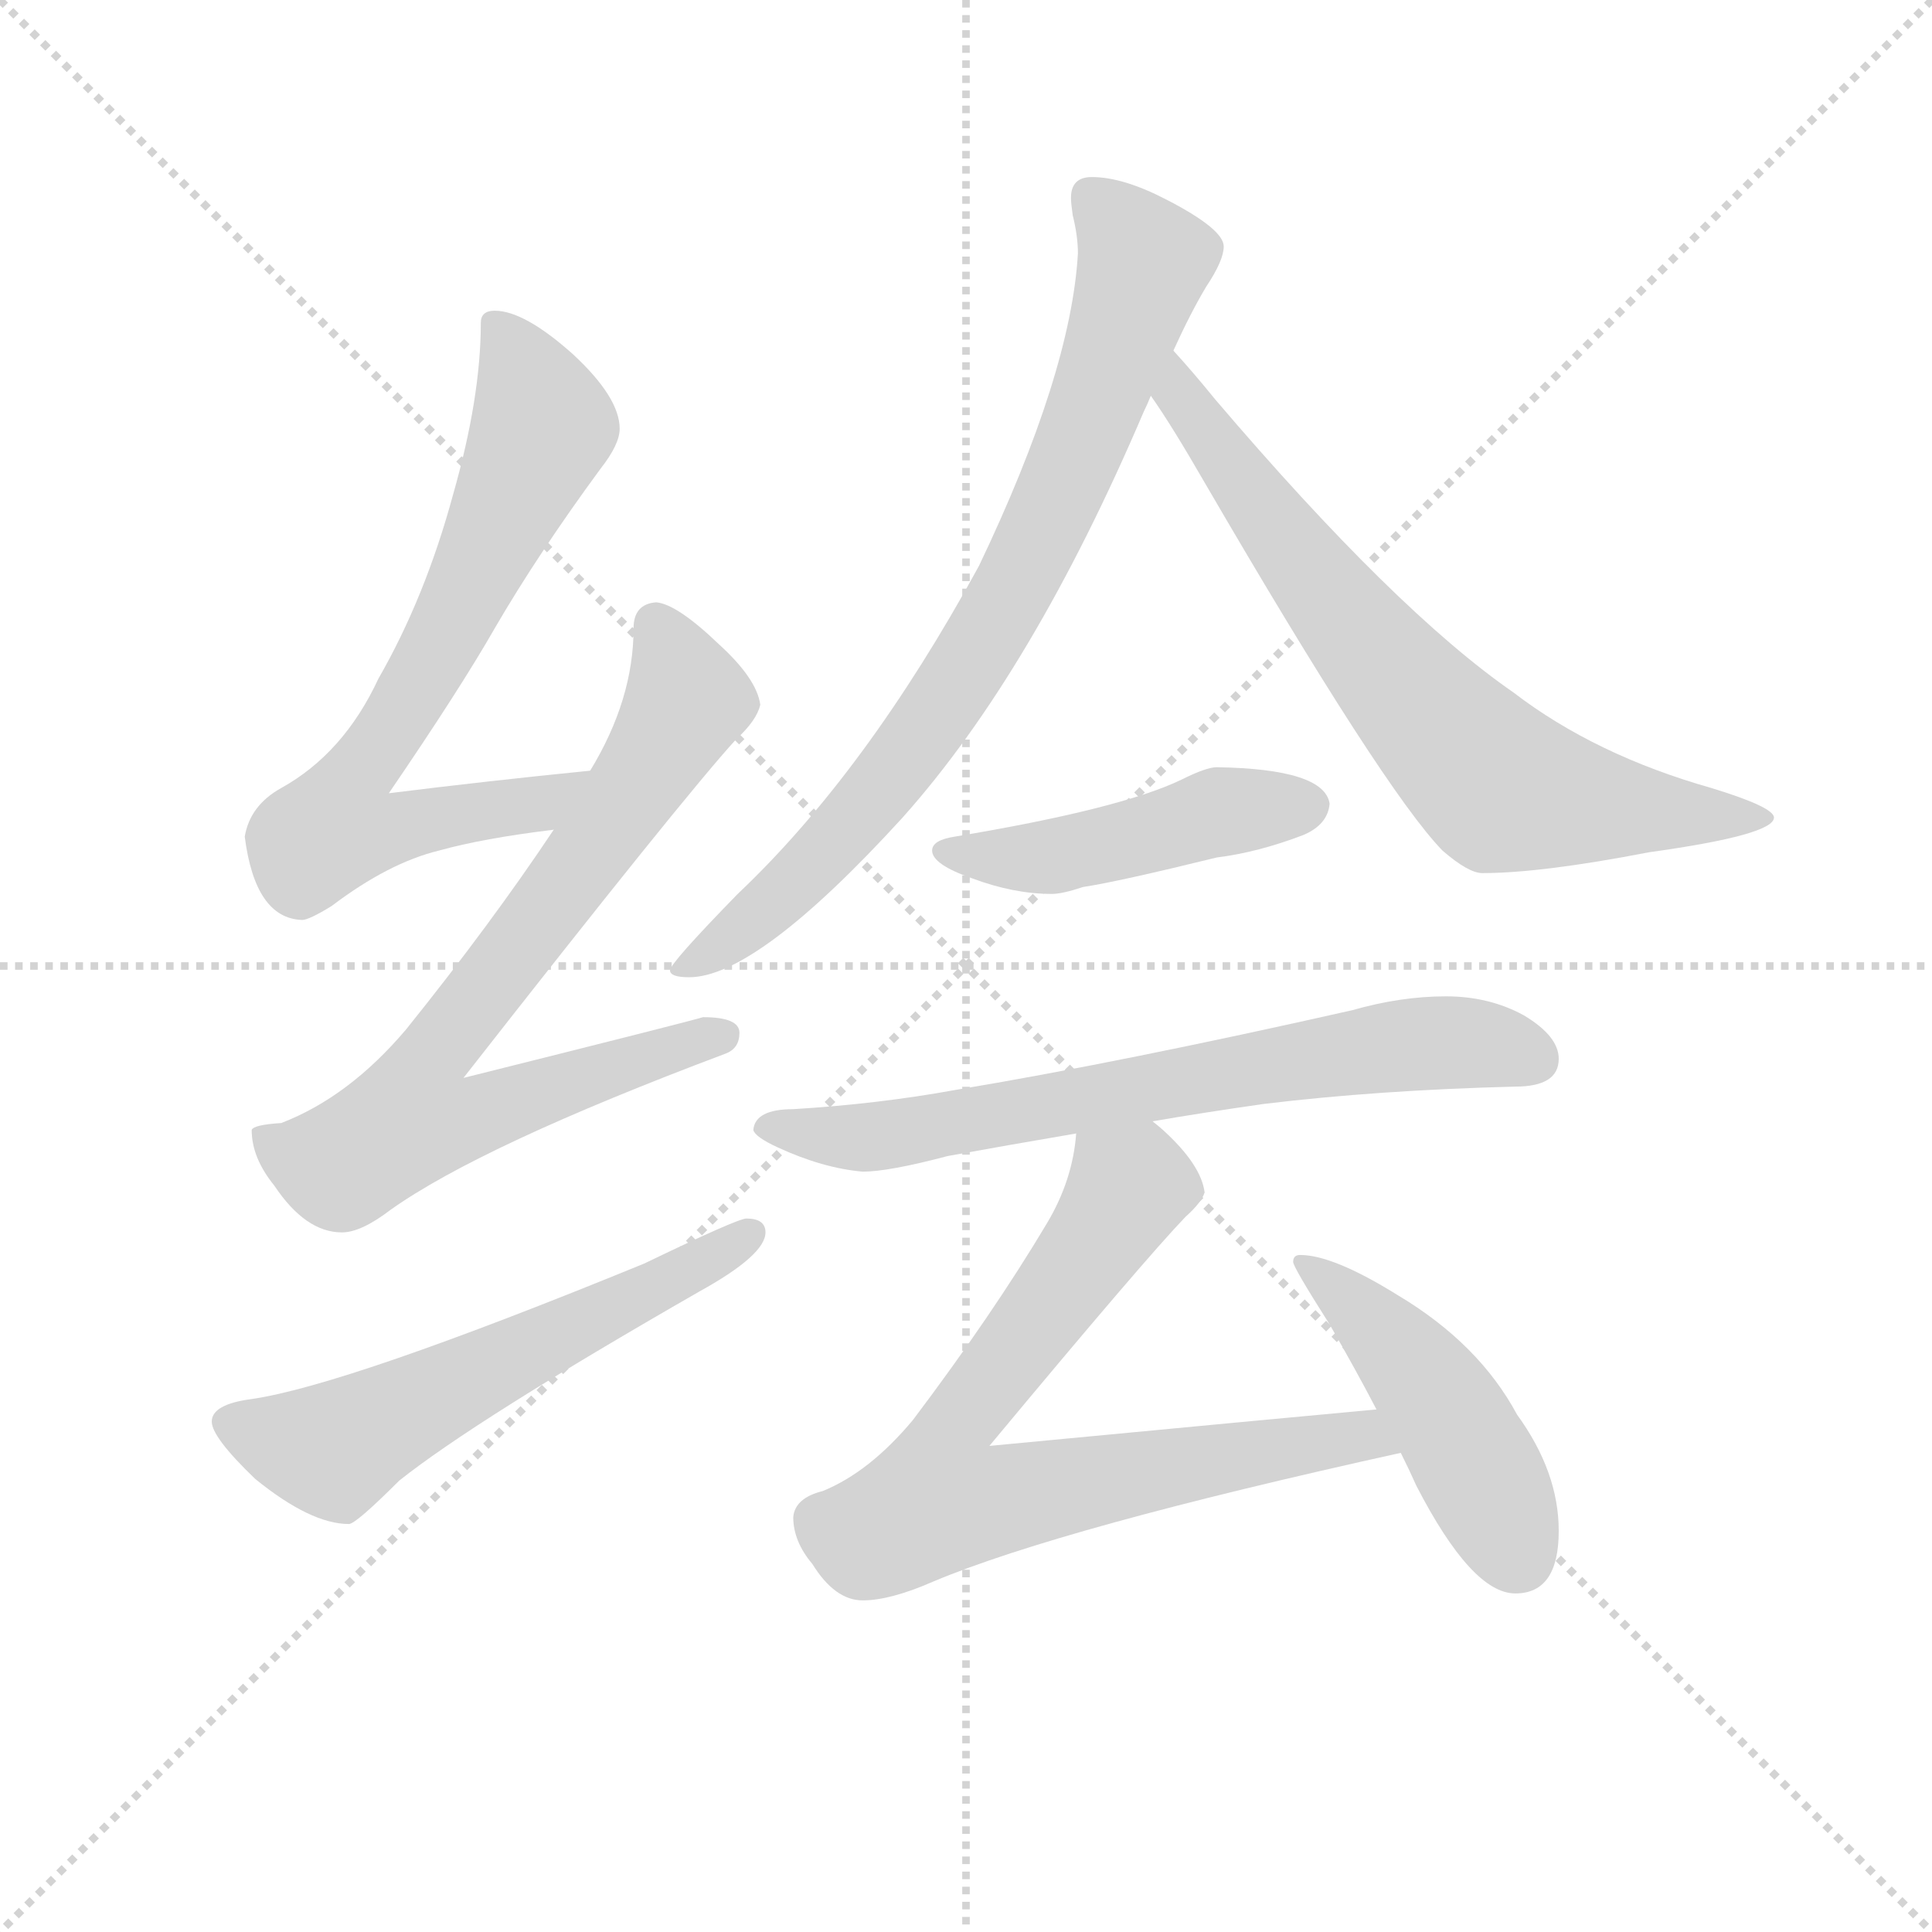 <svg version="1.1" viewBox="0 0 1024 1024" xmlns="http://www.w3.org/2000/svg">
  <g stroke="lightgray" stroke-dasharray="1,1" stroke-width="1" transform="scale(4, 4)">
    <line x1="0" y1="0" x2="256" y2="256"></line>
    <line x1="256" y1="0" x2="0" y2="256"></line>
    <line x1="128" y1="0" x2="128" y2="256"></line>
    <line x1="0" y1="128" x2="256" y2="128"></line>
  </g>
<g transform="scale(0.92, -0.92) translate(60, -900)">
   <style type="text/css">
    @keyframes keyframes0 {
      from {
       stroke: blue;
       stroke-dashoffset: 724;
       stroke-width: 128;
       }
       70% {
       animation-timing-function: step-end;
       stroke: blue;
       stroke-dashoffset: 0;
       stroke-width: 128;
       }
       to {
       stroke: black;
       stroke-width: 1024;
       }
       }
       #make-me-a-hanzi-animation-0 {
         animation: keyframes0 0.839s both;
         animation-delay: 0s;
         animation-timing-function: linear;
       }
    @keyframes keyframes1 {
      from {
       stroke: blue;
       stroke-dashoffset: 778;
       stroke-width: 128;
       }
       72% {
       animation-timing-function: step-end;
       stroke: blue;
       stroke-dashoffset: 0;
       stroke-width: 128;
       }
       to {
       stroke: black;
       stroke-width: 1024;
       }
       }
       #make-me-a-hanzi-animation-1 {
         animation: keyframes1 0.883s both;
         animation-delay: 0.839s;
         animation-timing-function: linear;
       }
    @keyframes keyframes2 {
      from {
       stroke: blue;
       stroke-dashoffset: 588;
       stroke-width: 128;
       }
       66% {
       animation-timing-function: step-end;
       stroke: blue;
       stroke-dashoffset: 0;
       stroke-width: 128;
       }
       to {
       stroke: black;
       stroke-width: 1024;
       }
       }
       #make-me-a-hanzi-animation-2 {
         animation: keyframes2 0.729s both;
         animation-delay: 1.722s;
         animation-timing-function: linear;
       }
    @keyframes keyframes3 {
      from {
       stroke: blue;
       stroke-dashoffset: 804;
       stroke-width: 128;
       }
       72% {
       animation-timing-function: step-end;
       stroke: blue;
       stroke-dashoffset: 0;
       stroke-width: 128;
       }
       to {
       stroke: black;
       stroke-width: 1024;
       }
       }
       #make-me-a-hanzi-animation-3 {
         animation: keyframes3 0.904s both;
         animation-delay: 2.451s;
         animation-timing-function: linear;
       }
    @keyframes keyframes4 {
      from {
       stroke: blue;
       stroke-dashoffset: 720;
       stroke-width: 128;
       }
       70% {
       animation-timing-function: step-end;
       stroke: blue;
       stroke-dashoffset: 0;
       stroke-width: 128;
       }
       to {
       stroke: black;
       stroke-width: 1024;
       }
       }
       #make-me-a-hanzi-animation-4 {
         animation: keyframes4 0.836s both;
         animation-delay: 3.355s;
         animation-timing-function: linear;
       }
    @keyframes keyframes5 {
      from {
       stroke: blue;
       stroke-dashoffset: 468;
       stroke-width: 128;
       }
       60% {
       animation-timing-function: step-end;
       stroke: blue;
       stroke-dashoffset: 0;
       stroke-width: 128;
       }
       to {
       stroke: black;
       stroke-width: 1024;
       }
       }
       #make-me-a-hanzi-animation-5 {
         animation: keyframes5 0.631s both;
         animation-delay: 4.191s;
         animation-timing-function: linear;
       }
    @keyframes keyframes6 {
      from {
       stroke: blue;
       stroke-dashoffset: 703;
       stroke-width: 128;
       }
       70% {
       animation-timing-function: step-end;
       stroke: blue;
       stroke-dashoffset: 0;
       stroke-width: 128;
       }
       to {
       stroke: black;
       stroke-width: 1024;
       }
       }
       #make-me-a-hanzi-animation-6 {
         animation: keyframes6 0.822s both;
         animation-delay: 4.822s;
         animation-timing-function: linear;
       }
    @keyframes keyframes7 {
      from {
       stroke: blue;
       stroke-dashoffset: 762;
       stroke-width: 128;
       }
       71% {
       animation-timing-function: step-end;
       stroke: blue;
       stroke-dashoffset: 0;
       stroke-width: 128;
       }
       to {
       stroke: black;
       stroke-width: 1024;
       }
       }
       #make-me-a-hanzi-animation-7 {
         animation: keyframes7 0.87s both;
         animation-delay: 5.644s;
         animation-timing-function: linear;
       }
    @keyframes keyframes8 {
      from {
       stroke: blue;
       stroke-dashoffset: 468;
       stroke-width: 128;
       }
       60% {
       animation-timing-function: step-end;
       stroke: blue;
       stroke-dashoffset: 0;
       stroke-width: 128;
       }
       to {
       stroke: black;
       stroke-width: 1024;
       }
       }
       #make-me-a-hanzi-animation-8 {
         animation: keyframes8 0.631s both;
         animation-delay: 6.514s;
         animation-timing-function: linear;
       }
</style>
<path d="M 280.0 456.0 Q 220.0 450.0 164.0 443.0 Q 205.0 503.0 225.0 538.0 Q 250.0 581.0 286.0 630.0 Q 297.0 644.0 297.0 653.0 Q 297.0 671.0 270.0 696.0 Q 242.0 721.0 225.0 721.0 Q 217.0 721.0 217.0 714.0 Q 217.0 671.0 201.0 615.0 Q 185.0 556.0 158.0 509.0 Q 138.0 466.0 102.0 446.0 Q 84.0 436.0 81.0 418.0 Q 87.0 371.0 114.0 370.0 Q 118.0 370.0 131.0 378.0 Q 164.0 403.0 193.0 410.0 Q 218.0 417.0 259.0 422.0 C 289.0 426.0 310.0 459.0 280.0 456.0 Z" fill="lightgray"></path> 
<path d="M 318.0 553.0 Q 305.0 552.0 305.0 538.0 Q 305.0 497.0 280.0 456.0 L 259.0 422.0 Q 223.0 368.0 174.0 307.0 Q 141.0 268.0 102.0 253.0 Q 86.0 252.0 85.0 249.0 Q 85.0 233.0 98.0 217.0 Q 116.0 190.0 137.0 190.0 Q 148.0 190.0 165.0 203.0 Q 217.0 240.0 358.0 293.0 Q 366.0 296.0 366.0 305.0 Q 366.0 314.0 345.0 314.0 Q 339.0 312.0 207.0 279.0 Q 333.0 440.0 364.0 474.0 Q 376.0 485.0 378.0 494.0 Q 376.0 509.0 354.0 529.0 Q 330.0 552.0 318.0 553.0 Z" fill="lightgray"></path> 
<path d="M 370.0 198.0 Q 365.0 198.0 311.0 172.0 Q 140.0 102.0 85.0 94.0 Q 62.0 91.0 62.0 81.0 Q 62.0 72.0 87.0 48.0 Q 119.0 22.0 141.0 22.0 Q 145.0 22.0 170.0 47.0 Q 214.0 82.0 343.0 156.0 Q 381.0 177.0 381.0 190.0 Q 381.0 198.0 370.0 198.0 Z" fill="lightgray"></path> 
<path d="M 569.0 798.0 Q 557.0 798.0 557.0 786.0 Q 557.0 783.0 558.0 776.0 Q 561.0 764.0 561.0 754.0 Q 557.0 685.0 504.0 574.0 Q 439.0 455.0 365.0 385.0 Q 326.0 345.0 326.0 341.0 Q 326.0 337.0 337.0 337.0 Q 376.0 337.0 460.0 429.0 Q 535.0 513.0 599.0 663.0 Q 601.0 667.0 603.0 672.0 L 616.0 698.0 Q 626.0 720.0 635.0 735.0 Q 645.0 750.0 645.0 758.0 Q 645.0 768.0 612.0 785.0 Q 587.0 798.0 569.0 798.0 Z" fill="lightgray"></path> 
<path d="M 603.0 672.0 Q 615.0 655.0 634.0 622.0 Q 737.0 445.0 771.0 410.0 Q 786.0 397.0 794.0 397.0 Q 828.0 397.0 890.0 409.0 Q 962.0 419.0 962.0 429.0 Q 962.0 435.0 926.0 446.0 Q 859.0 465.0 812.0 501.0 Q 744.0 548.0 640.0 670.0 Q 627.0 686.0 616.0 698.0 C 596.0 720.0 586.0 697.0 603.0 672.0 Z" fill="lightgray"></path> 
<path d="M 641.0 458.0 Q 635.0 458.0 621.0 451.0 Q 586.0 434.0 490.0 418.0 Q 477.0 416.0 477.0 410.0 Q 477.0 402.0 500.0 394.0 Q 524.0 385.0 546.0 385.0 Q 552.0 385.0 564.0 389.0 Q 584.0 392.0 641.0 406.0 Q 665.0 409.0 691.0 419.0 Q 705.0 425.0 706.0 437.0 Q 703.0 457.0 641.0 458.0 Z" fill="lightgray"></path> 
<path d="M 604.0 254.0 Q 633.0 259.0 668.0 264.0 Q 734.0 272.0 813.0 274.0 Q 838.0 274.0 838.0 290.0 Q 838.0 303.0 818.0 315.0 Q 798.0 326.0 773.0 326.0 Q 747.0 326.0 719.0 318.0 Q 586.0 288.0 490.0 272.0 Q 446.0 264.0 397.0 261.0 Q 375.0 261.0 374.0 249.0 Q 375.0 245.0 388.0 239.0 Q 414.0 227.0 437.0 225.0 Q 452.0 225.0 486.0 234.0 Q 519.0 240.0 560.0 247.0 L 604.0 254.0 Z" fill="lightgray"></path> 
<path d="M 733.0 88.0 Q 689.0 84.0 510.0 67.0 Q 599.0 174.0 623.0 199.0 Q 632.0 207.0 634.0 213.0 Q 632.0 229.0 610.0 249.0 Q 609.0 250.0 604.0 254.0 C 582.0 274.0 565.0 277.0 560.0 247.0 Q 558.0 220.0 543.0 195.0 Q 512.0 143.0 466.0 82.0 Q 441.0 52.0 414.0 41.0 Q 398.0 37.0 397.0 26.0 Q 397.0 12.0 408.0 -1.0 Q 421.0 -22.0 437.0 -22.0 Q 453.0 -22.0 478.0 -11.0 Q 552.0 20.0 747.0 63.0 C 776.0 70.0 763.0 91.0 733.0 88.0 Z" fill="lightgray"></path> 
<path d="M 689.0 177.0 Q 685.0 177.0 685.0 173.0 Q 685.0 170.0 706.0 137.0 Q 721.0 111.0 733.0 88.0 L 747.0 63.0 Q 752.0 53.0 756.0 44.0 Q 788.0 -18.0 813.0 -18.0 Q 838.0 -18.0 838.0 18.0 Q 838.0 52.0 814.0 85.0 Q 792.0 126.0 745.0 154.0 Q 708.0 177.0 689.0 177.0 Z" fill="lightgray"></path> 
      <clipPath id="make-me-a-hanzi-clip-0">
      <path d="M 280.0 456.0 Q 220.0 450.0 164.0 443.0 Q 205.0 503.0 225.0 538.0 Q 250.0 581.0 286.0 630.0 Q 297.0 644.0 297.0 653.0 Q 297.0 671.0 270.0 696.0 Q 242.0 721.0 225.0 721.0 Q 217.0 721.0 217.0 714.0 Q 217.0 671.0 201.0 615.0 Q 185.0 556.0 158.0 509.0 Q 138.0 466.0 102.0 446.0 Q 84.0 436.0 81.0 418.0 Q 87.0 371.0 114.0 370.0 Q 118.0 370.0 131.0 378.0 Q 164.0 403.0 193.0 410.0 Q 218.0 417.0 259.0 422.0 C 289.0 426.0 310.0 459.0 280.0 456.0 Z" fill="lightgray"></path>
      </clipPath>
      <path clip-path="url(#make-me-a-hanzi-clip-0)" d="M 228.0 710.0 L 253.0 655.0 L 192.0 525.0 L 144.0 452.0 L 134.0 423.0 L 152.0 420.0 L 249.0 436.0 L 273.0 453.0 " fill="none" id="make-me-a-hanzi-animation-0" stroke-dasharray="596 1192" stroke-linecap="round"></path>

      <clipPath id="make-me-a-hanzi-clip-1">
      <path d="M 318.0 553.0 Q 305.0 552.0 305.0 538.0 Q 305.0 497.0 280.0 456.0 L 259.0 422.0 Q 223.0 368.0 174.0 307.0 Q 141.0 268.0 102.0 253.0 Q 86.0 252.0 85.0 249.0 Q 85.0 233.0 98.0 217.0 Q 116.0 190.0 137.0 190.0 Q 148.0 190.0 165.0 203.0 Q 217.0 240.0 358.0 293.0 Q 366.0 296.0 366.0 305.0 Q 366.0 314.0 345.0 314.0 Q 339.0 312.0 207.0 279.0 Q 333.0 440.0 364.0 474.0 Q 376.0 485.0 378.0 494.0 Q 376.0 509.0 354.0 529.0 Q 330.0 552.0 318.0 553.0 Z" fill="lightgray"></path>
      </clipPath>
      <path clip-path="url(#make-me-a-hanzi-clip-1)" d="M 318.0 540.0 L 335.0 495.0 L 265.0 388.0 L 185.0 286.0 L 179.0 255.0 L 209.0 255.0 L 356.0 303.0 " fill="none" id="make-me-a-hanzi-animation-1" stroke-dasharray="650 1300" stroke-linecap="round"></path>

      <clipPath id="make-me-a-hanzi-clip-2">
      <path d="M 370.0 198.0 Q 365.0 198.0 311.0 172.0 Q 140.0 102.0 85.0 94.0 Q 62.0 91.0 62.0 81.0 Q 62.0 72.0 87.0 48.0 Q 119.0 22.0 141.0 22.0 Q 145.0 22.0 170.0 47.0 Q 214.0 82.0 343.0 156.0 Q 381.0 177.0 381.0 190.0 Q 381.0 198.0 370.0 198.0 Z" fill="lightgray"></path>
      </clipPath>
      <path clip-path="url(#make-me-a-hanzi-clip-2)" d="M 72.0 80.0 L 132.0 65.0 L 372.0 189.0 " fill="none" id="make-me-a-hanzi-animation-2" stroke-dasharray="460 920" stroke-linecap="round"></path>

      <clipPath id="make-me-a-hanzi-clip-3">
      <path d="M 569.0 798.0 Q 557.0 798.0 557.0 786.0 Q 557.0 783.0 558.0 776.0 Q 561.0 764.0 561.0 754.0 Q 557.0 685.0 504.0 574.0 Q 439.0 455.0 365.0 385.0 Q 326.0 345.0 326.0 341.0 Q 326.0 337.0 337.0 337.0 Q 376.0 337.0 460.0 429.0 Q 535.0 513.0 599.0 663.0 Q 601.0 667.0 603.0 672.0 L 616.0 698.0 Q 626.0 720.0 635.0 735.0 Q 645.0 750.0 645.0 758.0 Q 645.0 768.0 612.0 785.0 Q 587.0 798.0 569.0 798.0 Z" fill="lightgray"></path>
      </clipPath>
      <path clip-path="url(#make-me-a-hanzi-clip-3)" d="M 568.0 788.0 L 599.0 749.0 L 565.0 649.0 L 517.0 547.0 L 438.0 433.0 L 396.0 389.0 L 332.0 340.0 " fill="none" id="make-me-a-hanzi-animation-3" stroke-dasharray="676 1352" stroke-linecap="round"></path>

      <clipPath id="make-me-a-hanzi-clip-4">
      <path d="M 603.0 672.0 Q 615.0 655.0 634.0 622.0 Q 737.0 445.0 771.0 410.0 Q 786.0 397.0 794.0 397.0 Q 828.0 397.0 890.0 409.0 Q 962.0 419.0 962.0 429.0 Q 962.0 435.0 926.0 446.0 Q 859.0 465.0 812.0 501.0 Q 744.0 548.0 640.0 670.0 Q 627.0 686.0 616.0 698.0 C 596.0 720.0 586.0 697.0 603.0 672.0 Z" fill="lightgray"></path>
      </clipPath>
      <path clip-path="url(#make-me-a-hanzi-clip-4)" d="M 616.0 690.0 L 625.0 664.0 L 684.0 582.0 L 801.0 449.0 L 900.0 430.0 L 958.0 429.0 " fill="none" id="make-me-a-hanzi-animation-4" stroke-dasharray="592 1184" stroke-linecap="round"></path>

      <clipPath id="make-me-a-hanzi-clip-5">
      <path d="M 641.0 458.0 Q 635.0 458.0 621.0 451.0 Q 586.0 434.0 490.0 418.0 Q 477.0 416.0 477.0 410.0 Q 477.0 402.0 500.0 394.0 Q 524.0 385.0 546.0 385.0 Q 552.0 385.0 564.0 389.0 Q 584.0 392.0 641.0 406.0 Q 665.0 409.0 691.0 419.0 Q 705.0 425.0 706.0 437.0 Q 703.0 457.0 641.0 458.0 Z" fill="lightgray"></path>
      </clipPath>
      <path clip-path="url(#make-me-a-hanzi-clip-5)" d="M 486.0 410.0 L 540.0 406.0 L 651.0 434.0 L 694.0 436.0 " fill="none" id="make-me-a-hanzi-animation-5" stroke-dasharray="340 680" stroke-linecap="round"></path>

      <clipPath id="make-me-a-hanzi-clip-6">
      <path d="M 604.0 254.0 Q 633.0 259.0 668.0 264.0 Q 734.0 272.0 813.0 274.0 Q 838.0 274.0 838.0 290.0 Q 838.0 303.0 818.0 315.0 Q 798.0 326.0 773.0 326.0 Q 747.0 326.0 719.0 318.0 Q 586.0 288.0 490.0 272.0 Q 446.0 264.0 397.0 261.0 Q 375.0 261.0 374.0 249.0 Q 375.0 245.0 388.0 239.0 Q 414.0 227.0 437.0 225.0 Q 452.0 225.0 486.0 234.0 Q 519.0 240.0 560.0 247.0 L 604.0 254.0 Z" fill="lightgray"></path>
      </clipPath>
      <path clip-path="url(#make-me-a-hanzi-clip-6)" d="M 381.0 251.0 L 448.0 245.0 L 743.0 297.0 L 779.0 300.0 L 822.0 291.0 " fill="none" id="make-me-a-hanzi-animation-6" stroke-dasharray="575 1150" stroke-linecap="round"></path>

      <clipPath id="make-me-a-hanzi-clip-7">
      <path d="M 733.0 88.0 Q 689.0 84.0 510.0 67.0 Q 599.0 174.0 623.0 199.0 Q 632.0 207.0 634.0 213.0 Q 632.0 229.0 610.0 249.0 Q 609.0 250.0 604.0 254.0 C 582.0 274.0 565.0 277.0 560.0 247.0 Q 558.0 220.0 543.0 195.0 Q 512.0 143.0 466.0 82.0 Q 441.0 52.0 414.0 41.0 Q 398.0 37.0 397.0 26.0 Q 397.0 12.0 408.0 -1.0 Q 421.0 -22.0 437.0 -22.0 Q 453.0 -22.0 478.0 -11.0 Q 552.0 20.0 747.0 63.0 C 776.0 70.0 763.0 91.0 733.0 88.0 Z" fill="lightgray"></path>
      </clipPath>
      <path clip-path="url(#make-me-a-hanzi-clip-7)" d="M 622.0 215.0 L 590.0 216.0 L 552.0 157.0 L 488.0 76.0 L 481.0 36.0 L 513.0 35.0 L 723.0 73.0 L 735.0 65.0 " fill="none" id="make-me-a-hanzi-animation-7" stroke-dasharray="634 1268" stroke-linecap="round"></path>

      <clipPath id="make-me-a-hanzi-clip-8">
      <path d="M 689.0 177.0 Q 685.0 177.0 685.0 173.0 Q 685.0 170.0 706.0 137.0 Q 721.0 111.0 733.0 88.0 L 747.0 63.0 Q 752.0 53.0 756.0 44.0 Q 788.0 -18.0 813.0 -18.0 Q 838.0 -18.0 838.0 18.0 Q 838.0 52.0 814.0 85.0 Q 792.0 126.0 745.0 154.0 Q 708.0 177.0 689.0 177.0 Z" fill="lightgray"></path>
      </clipPath>
      <path clip-path="url(#make-me-a-hanzi-clip-8)" d="M 690.0 172.0 L 728.0 141.0 L 770.0 91.0 L 814.0 4.0 " fill="none" id="make-me-a-hanzi-animation-8" stroke-dasharray="340 680" stroke-linecap="round"></path>

</g>
</svg>
